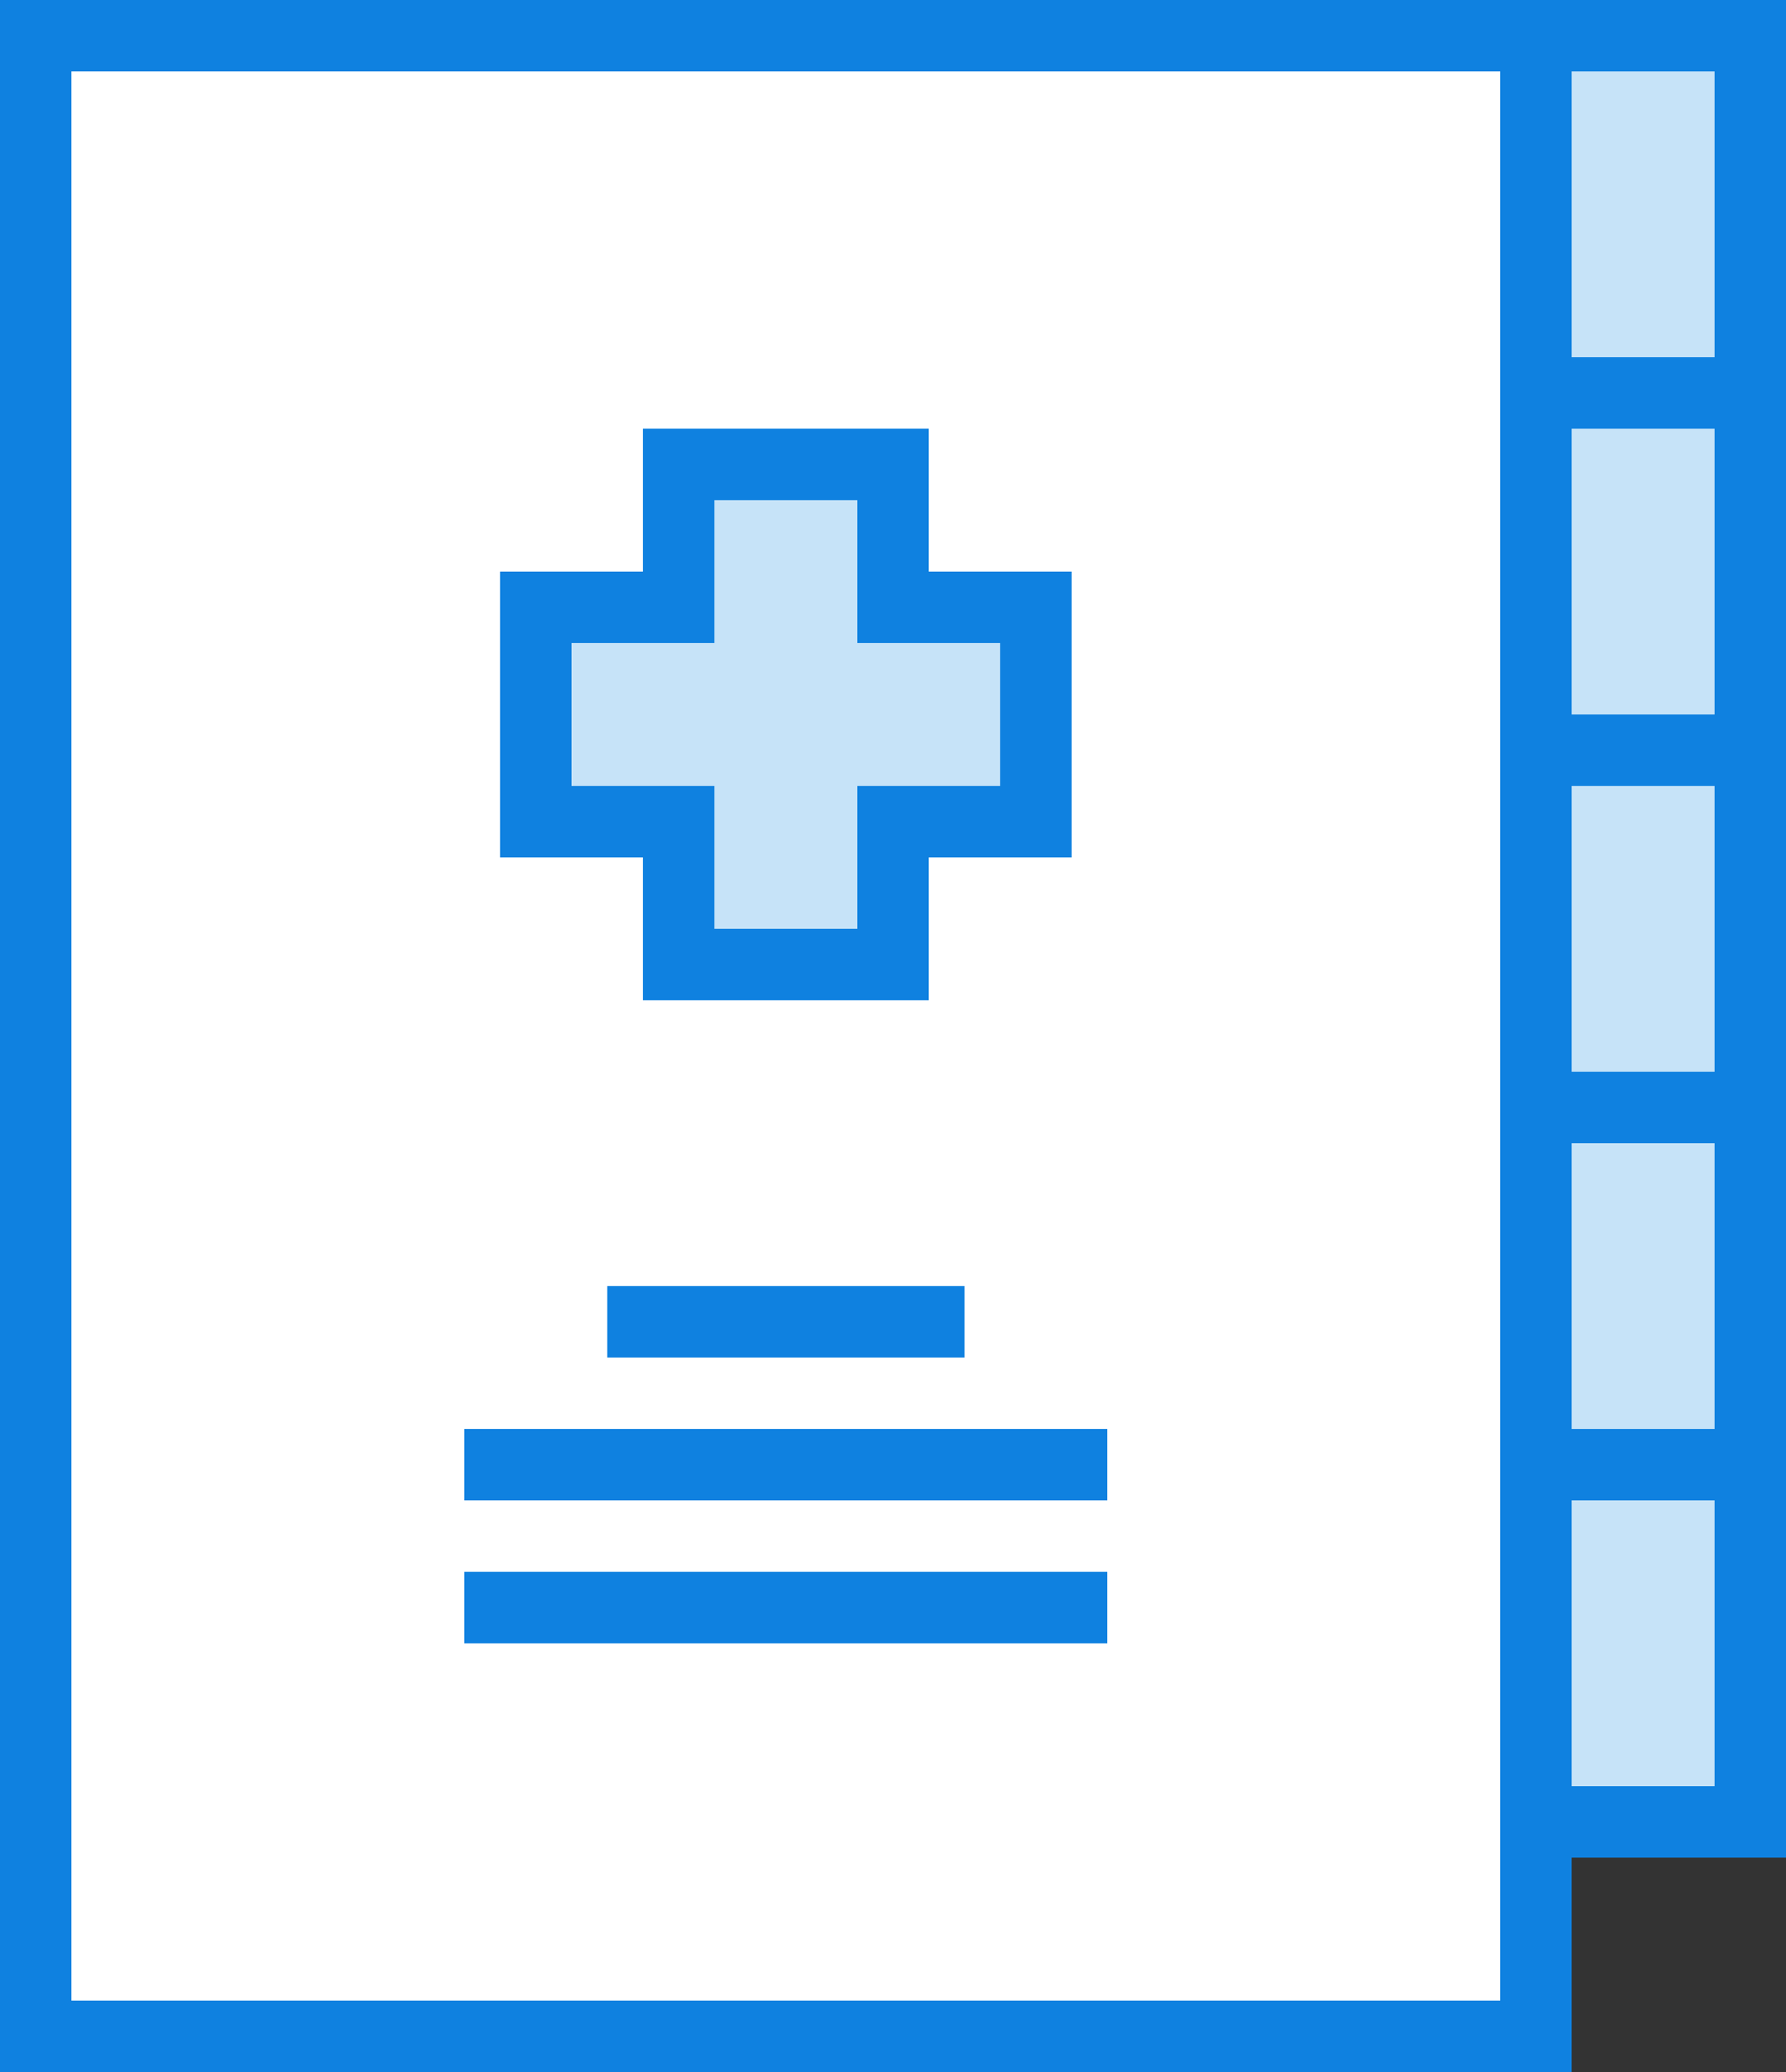 <?xml version="1.0" encoding="UTF-8" standalone="no"?>
<svg width="50px" height="58px" viewBox="0 0 50 58" version="1.1" xmlns="http://www.w3.org/2000/svg" xmlns:xlink="http://www.w3.org/1999/xlink" xmlns:sketch="http://www.bohemiancoding.com/sketch/ns">
    <rect x="0" y="0" width="50" height="58" fill="#333333" stroke="none"/>
    <!-- Generator: Sketch 3.3.3 (12072) - http://www.bohemiancoding.com/sketch -->
    <title>110 - First Aid Kit (Webby)</title>
    <desc>Created with Sketch.</desc>
    <defs></defs>
    <g id="Site" stroke="none" stroke-width="1" fill="none" fill-rule="evenodd" sketch:type="MSPage">
        <g id="Home" sketch:type="MSArtboardGroup" transform="translate(-264, -618)">
            <g id="110---First-Aid-Kit-(Webby)" sketch:type="MSLayerGroup" transform="translate(265, 619)">
                <g id="116---Medical-File-(Webby)" sketch:type="MSShapeGroup">
                    <g id="Page-1">
                        <g id="116---Medical-File-(Webby)">
                            <path d="M0,0 L42,0 L42,56 L0,56 L0,0 L0,0 Z" id="Fill-655" fill="#FFFFFF"></path>
                            <path d="M0,0 L42,0 L42,56 L0,56 L0,0 L0,0 Z" id="Stroke-656" stroke="#0F81E0" stroke-width="2"></path>
                            <path d="M28,16 L24,16 L24,12 L18,12 L18,16 L14,16 L14,22 L18,22 L18,26 L24,26 L24,22 L28,22 L28,16 L28,16 Z" id="Fill-657" fill="#C6E3F8"></path>
                            <path d="M28,16 L24,16 L24,12 L18,12 L18,16 L14,16 L14,22 L18,22 L18,26 L24,26 L24,22 L28,22 L28,16 L28,16 Z" id="Stroke-658" stroke="#0F81E0" stroke-width="2"></path>
                            <path d="M16,36 L26,36 M12,40 L30,40 M12,44 L30,44" id="Stroke-659" stroke="#0F81E0" stroke-width="2"></path>
                            <path d="M42,0 L48,0 L48,10 L42,10 L42,0 L42,0 Z" id="Fill-660" fill="#C6E3F8"></path>
                            <path d="M42,0 L48,0 L48,10 L42,10 L42,0 L42,0 Z" id="Stroke-661" stroke="#0F81E0" stroke-width="2"></path>
                            <path d="M42,10 L48,10 L48,20 L42,20 L42,10 L42,10 Z" id="Fill-662" fill="#C6E3F8"></path>
                            <path d="M42,10 L48,10 L48,20 L42,20 L42,10 L42,10 Z" id="Stroke-663" stroke="#0F81E0" stroke-width="2"></path>
                            <path d="M42,20 L48,20 L48,30 L42,30 L42,20 L42,20 Z" id="Fill-664" fill="#C6E3F8"></path>
                            <path d="M42,20 L48,20 L48,30 L42,30 L42,20 L42,20 Z" id="Stroke-665" stroke="#0F81E0" stroke-width="2"></path>
                            <path d="M42,30 L48,30 L48,40 L42,40 L42,30 L42,30 Z" id="Fill-666" fill="#C6E3F8"></path>
                            <path d="M42,30 L48,30 L48,40 L42,40 L42,30 L42,30 Z" id="Stroke-667" stroke="#0F81E0" stroke-width="2"></path>
                            <path d="M42,40 L48,40 L48,50 L42,50 L42,40 L42,40 Z" id="Fill-668" fill="#C6E3F8"></path>
                            <path d="M42,40 L48,40 L48,50 L42,50 L42,40 L42,40 Z" id="Stroke-669" stroke="#0F81E0" stroke-width="2"></path>
                        </g>
                    </g>
                </g>
            </g>
        </g>
    </g>
</svg>
